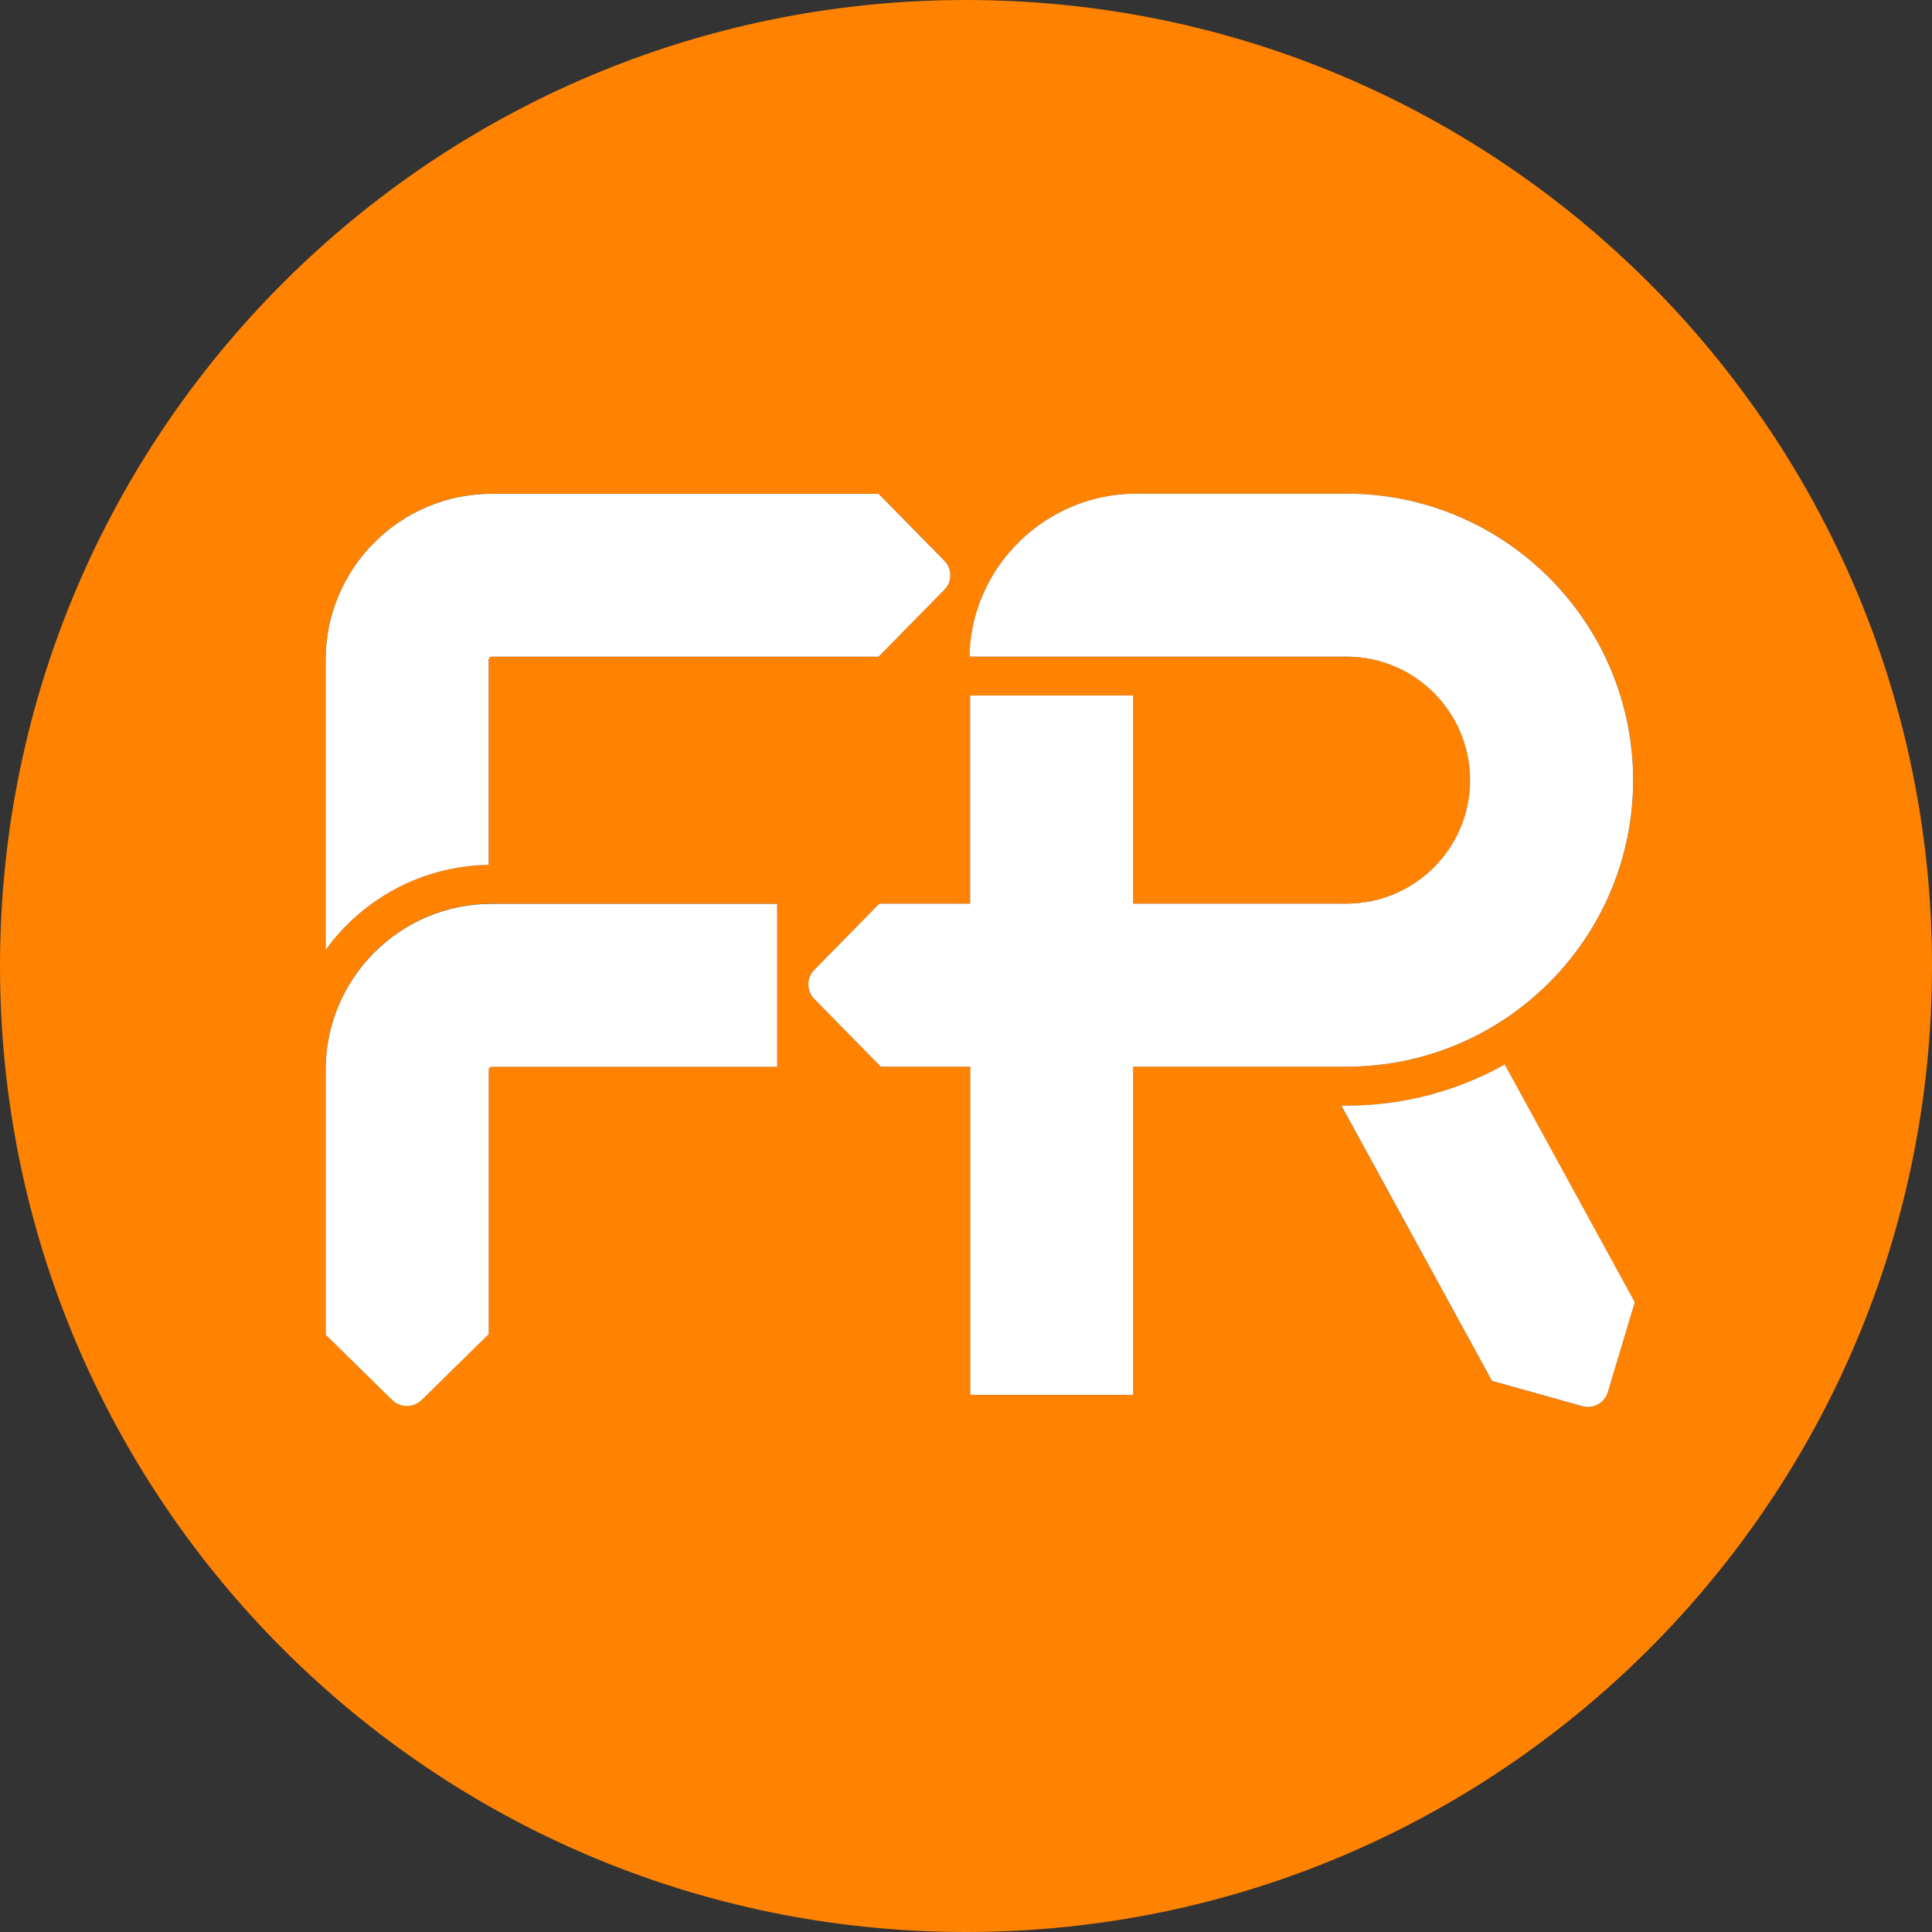 <?xml version="1.0" encoding="UTF-8"?>
<!-- Generator: Adobe Illustrator 27.8.1, SVG Export Plug-In . SVG Version: 6.00 Build 0)  -->
<svg version="1.1" id="Artwork" xmlns="http://www.w3.org/2000/svg" xmlns:xlink="http://www.w3.org/1999/xlink" x="0px" y="0px" viewBox="0 0 283.46 283.46" style="enable-background:new 0 0 283.46 283.46;" xml:space="preserve">
<rect x="0" y="0" width="283.46" height="283.46" fill="#333333" stroke="none"/>
<style type="text/css">
	.st0{fill:#FF8200;}
	.st1{fill:#FFFFFF;}
</style>
<g>
	<path class="st0" d="M141.73,0C63.46,0,0,63.46,0,141.73s63.46,141.73,141.73,141.73c78.28,0,141.73-63.46,141.73-141.73   S220.01,0,141.73,0z M47.78,96.81c0-13.44,10.93-24.37,24.37-24.37h56.75l9.67,9.84c0.53,0.54,0.86,1.29,0.86,2.11   c0,0.82-0.33,1.57-0.86,2.11l-9.67,9.84H72.15c-0.26,0-0.46,0.21-0.46,0.46v30.08c-9.83,0.15-18.52,5.03-23.91,12.46V96.81z    M114.02,156.5H72.15c-0.26,0-0.46,0.21-0.46,0.46v38.77l-9.82,9.64c-0.56,0.55-1.33,0.89-2.18,0.89c-0.85,0-1.62-0.34-2.18-0.89   l-9.74-9.57v-38.85c0-13.44,10.93-24.37,24.37-24.37h41.86V156.5z M166.28,204.66h-23.91V156.5h-13.13l-9.77-9.95   c-0.53-0.54-0.86-1.29-0.86-2.12c0-0.83,0.33-1.58,0.86-2.12l9.56-9.73h13.32v-30.54h23.93v30.54h31.3   c9.99,0,18.12-8.13,18.12-18.12s-8.13-18.12-18.12-18.12h-30.72h-24.61c0.25-13.23,11.19-23.91,24.48-23.91h30.86   c23.18,0,42.03,18.86,42.03,42.04s-18.86,42.03-42.03,42.03h-31.3V204.66z M235.89,204.25c-0.22,0.74-0.72,1.39-1.45,1.8   c-0.73,0.4-1.56,0.48-2.3,0.27l-13.25-3.71l-22.09-40.38h0.77c8.41,0,16.31-2.19,23.18-6.03l19.08,34.88L235.89,204.25z"/>
	<path class="st1" d="M71.69,126.89V96.81c0-0.26,0.21-0.46,0.46-0.46h56.75l9.67-9.84c0.53-0.54,0.86-1.29,0.86-2.11   c0-0.83-0.33-1.57-0.86-2.11l-9.67-9.84H72.15c-13.44,0-24.37,10.93-24.37,24.37v42.54C53.17,131.92,61.86,127.04,71.69,126.89z"/>
	<path class="st1" d="M47.78,156.97v38.85l9.74,9.57c0.56,0.55,1.33,0.89,2.18,0.89c0.85,0,1.62-0.34,2.18-0.89l9.82-9.64v-38.77   c0-0.26,0.21-0.46,0.46-0.46h41.86v-23.91H72.15C58.71,132.59,47.78,143.53,47.78,156.97z"/>
	<path class="st1" d="M197.58,162.22h-0.77l22.09,40.38l13.25,3.71c0.74,0.21,1.56,0.14,2.3-0.27c0.73-0.4,1.23-1.06,1.45-1.8   l3.95-13.18l-19.08-34.88C213.89,160.03,205.99,162.22,197.58,162.22z"/>
	<path class="st1" d="M239.61,114.47c0-23.18-18.86-42.04-42.03-42.04h-30.86c-13.28,0-24.23,10.69-24.48,23.91h24.61h30.72   c9.99,0,18.12,8.13,18.12,18.12s-8.13,18.12-18.12,18.12h-31.3v-30.54h-23.93v30.54h-13.32l-9.56,9.73   c-0.53,0.54-0.86,1.29-0.86,2.12c0,0.83,0.33,1.58,0.86,2.12l9.77,9.95h13.13v48.15h23.91V156.5h31.3   C220.76,156.5,239.61,137.65,239.61,114.47z"/>
</g>
</svg>